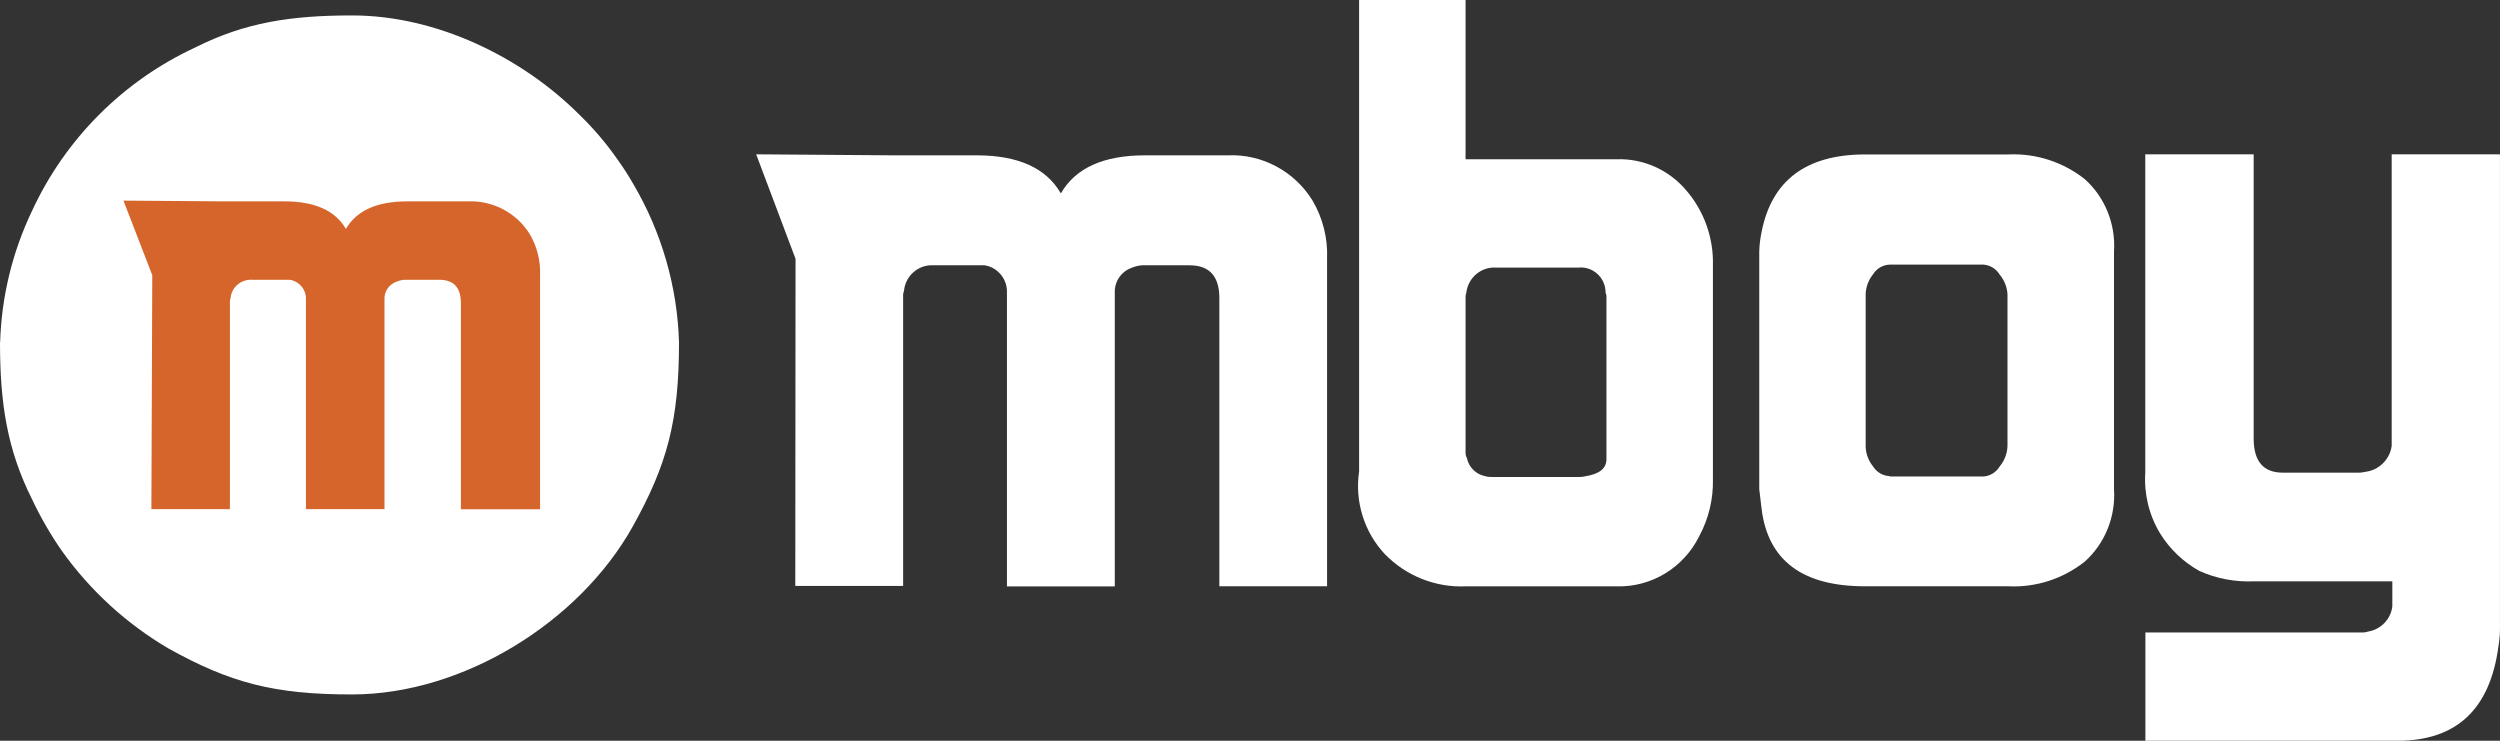 <?xml version="1.0" encoding="UTF-8"?>
<svg width="162px" height="48px" viewBox="0 0 162 48" version="1.1" xmlns="http://www.w3.org/2000/svg" xmlns:xlink="http://www.w3.org/1999/xlink">
    <rect x="0" y="0" width="162" height="48" fill="#333333" stroke="none"/>
    <!-- Generator: Sketch 55.2 (78181) - https://sketchapp.com -->
    <title>#LogoMboy</title>
    <desc>Created with Sketch.</desc>
    <g id="Symbols" stroke="none" stroke-width="1" fill="none" fill-rule="evenodd">
        <g id="menu-topo" transform="translate(-12, -24)">
            <g id="#LogoMboy" transform="translate(12, 24)">
                <path d="M51.551,16.772 L49,10 L57.938,10.066 L63.284,10.066 C65.982,10.066 67.794,10.889 68.744,12.534 C69.687,10.889 71.504,10.066 74.196,10.066 L79.543,10.066 C81.766,9.964 83.872,11.083 85.051,12.995 C85.722,14.134 86.05,15.447 85.994,16.772 L85.994,37.992 L79.014,37.992 L79.014,19.314 C79.014,17.907 78.373,17.191 77.088,17.191 L74.001,17.191 C73.769,17.208 73.541,17.264 73.327,17.356 C72.642,17.597 72.198,18.268 72.238,19.001 L72.238,38 L65.25,38 L65.25,18.993 C65.294,18.106 64.67,17.329 63.804,17.191 L60.497,17.191 C59.525,17.129 58.678,17.856 58.579,18.837 C58.567,18.907 58.548,18.976 58.523,19.043 L58.523,37.967 L51.535,37.967 L51.551,16.772 Z" id="Path" fill="#FFFFFF" fill-rule="nonzero"></path>
                <path d="M88.07,0 L88.07,30.541 C87.78,32.5 88.399,34.485 89.747,35.917 C91.122,37.324 93.018,38.078 94.969,37.994 L104.732,37.994 C106.999,38.068 109.101,36.796 110.115,34.736 C110.722,33.608 111.026,32.339 110.997,31.055 L110.997,17.209 C111.047,15.415 110.425,13.669 109.257,12.322 C108.136,11.003 106.488,10.267 104.772,10.319 L94.969,10.319 L94.969,0 L88.07,0 Z M96.261,30.859 C95.688,30.759 95.224,30.33 95.073,29.76 L95.073,29.727 C94.993,29.584 94.956,29.419 94.969,29.255 L94.969,19.278 C94.963,19.172 94.979,19.067 95.017,18.968 C95.131,17.995 95.972,17.281 96.935,17.339 L102.277,17.339 C102.73,17.293 103.181,17.444 103.517,17.755 C103.854,18.065 104.045,18.506 104.042,18.968 C104.09,19.081 104.11,19.204 104.098,19.327 L104.098,29.76 C104.098,30.346 103.649,30.713 102.751,30.859 C102.615,30.895 102.474,30.912 102.334,30.908 L96.678,30.908 C96.537,30.917 96.396,30.901 96.261,30.859 Z" id="Shape" fill="#FFFFFF"></path>
                <path d="M114,16.299 L114,31.7 L114.153,32.986 C114.57,36.323 116.801,37.991 120.846,37.991 L130.133,37.991 C131.919,38.079 133.677,37.512 135.093,36.392 C136.403,35.217 137.103,33.482 136.988,31.7 L136.988,16.299 C137.103,14.517 136.403,12.782 135.093,11.608 C133.676,10.49 131.918,9.924 130.133,10.008 L120.846,10.008 C117.042,10.014 114.811,11.685 114.153,15.021 C114.063,15.441 114.011,15.869 114,16.299 Z M128.536,30.876 L122.444,30.876 L122.444,30.851 C122.005,30.834 121.603,30.597 121.368,30.216 C121.078,29.859 120.911,29.412 120.895,28.947 L120.895,19.053 C120.912,18.588 121.079,18.141 121.368,17.783 C121.603,17.402 122.005,17.165 122.444,17.148 L128.536,17.148 C128.969,17.18 129.362,17.426 129.588,17.808 C129.88,18.157 130.055,18.593 130.085,19.053 L130.085,28.922 C130.063,29.398 129.888,29.853 129.588,30.216 C129.362,30.598 128.969,30.844 128.536,30.876 Z" id="Shape" fill="#FFFFFF"></path>
                <path d="M139.022,48 L139.022,40.983 L153.022,40.983 C153.166,40.991 153.31,40.971 153.446,40.926 C154.277,40.794 154.92,40.13 155.023,39.298 L155.023,37.67 L146.038,37.67 C144.831,37.721 143.629,37.493 142.526,37.002 C141.479,36.419 140.599,35.579 139.97,34.56 C139.258,33.379 138.926,32.011 139.014,30.636 L139.014,10 L146.038,10 L146.038,28.422 C146.038,29.895 146.667,30.628 147.925,30.628 L152.825,30.628 C152.966,30.632 153.106,30.616 153.242,30.579 C154.141,30.483 154.859,29.788 154.981,28.894 L154.981,10 L161.998,10 L161.998,40.462 C162.01,40.939 161.977,41.416 161.899,41.886 C161.355,45.962 159.177,48 155.366,48 L139.022,48 Z" id="Path" fill="#FFFFFF" fill-rule="nonzero"></path>
                <path d="M0,22.176 C0,26.136 0.462,29.122 2.068,32.335 C2.619,33.507 3.267,34.63 4.006,35.694 C5.834,38.257 8.179,40.408 10.891,42.006 C14.905,44.245 17.743,45 22.811,45 C30.004,45 37.553,40.31 41.008,34.103 C43.246,30.087 44,27.247 44,22.176 C43.891,18.566 42.873,15.041 41.04,11.929 C40.7,11.337 40.391,10.858 39.994,10.306 C39.276,9.279 38.462,8.322 37.561,7.45 C33.807,3.686 28.268,1 22.819,1 C18.862,1 15.878,1.454 12.666,3.069 C7.991,5.232 4.237,8.988 2.076,13.665 C0.798,16.335 0.094,19.242 0.008,22.201" id="Path" fill="#FFFFFF"></path>
                <path d="M9.867,17.831 L8,13 L14.534,13.048 L18.43,13.048 C20.402,13.048 21.725,13.644 22.415,14.836 C23.102,13.644 24.428,13.048 26.392,13.048 L30.288,13.048 C31.909,12.974 33.444,13.771 34.306,15.134 C34.796,15.95 35.036,16.89 34.996,17.839 L34.996,33 L29.866,33 L29.866,19.643 C29.866,18.636 29.403,18.129 28.462,18.129 L26.214,18.129 C26.046,18.14 25.882,18.178 25.727,18.242 C25.217,18.403 24.882,18.887 24.915,19.417 L24.915,32.992 L19.826,32.992 L19.826,19.417 C19.858,18.783 19.403,18.227 18.771,18.129 L16.336,18.129 C15.625,18.087 15.008,18.61 14.94,19.312 C14.935,19.363 14.921,19.412 14.899,19.457 L14.899,32.992 L9.81,32.992 L9.867,17.831 Z" id="Path" fill="#D5652B" fill-rule="nonzero"></path>
            </g>
        </g>
    </g>
</svg>
